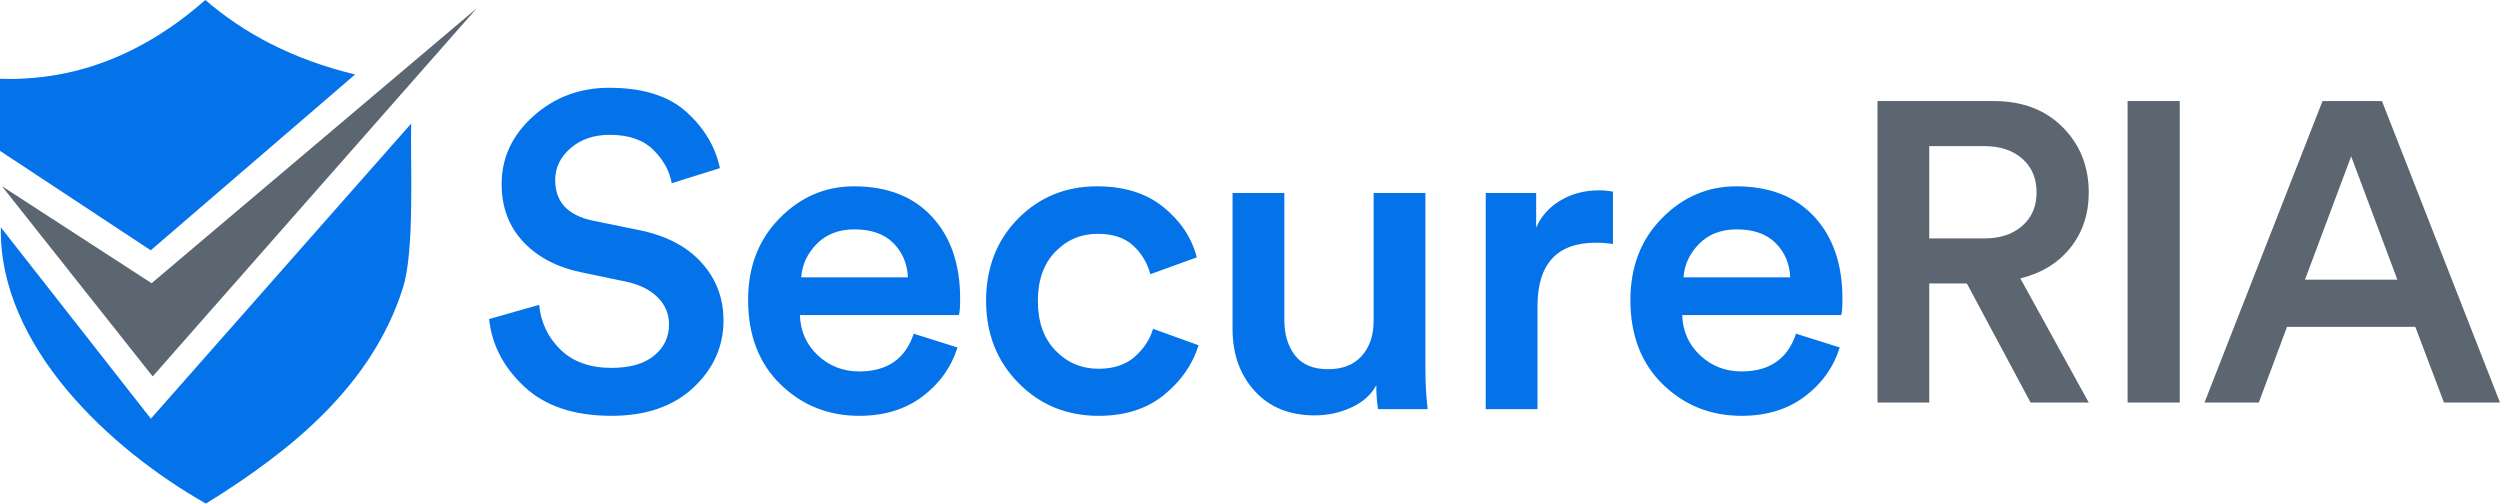 <svg width="278" height="56" viewBox="0 0 278 56" fill="none" xmlns="http://www.w3.org/2000/svg">
<g clip-path="url(#clip0_38_1486)">
<path fill-rule="evenodd" clip-rule="evenodd" d="M22.833 3.30485e-05C27.12 3.687 32.479 6.589 39.487 8.281C31.913 14.799 24.337 21.316 16.762 27.834C11.175 24.148 5.587 20.461 0 16.776C0 14.104 0 11.433 0 8.761C8.028 9.02 15.664 6.295 22.833 -0V3.30485e-05Z" fill="#0473E9"/>
<path fill-rule="evenodd" clip-rule="evenodd" d="M0.214 20.702L16.977 41.858L53.026 0.907L16.856 31.492L0.214 20.702Z" fill="#5C6670"/>
<path fill-rule="evenodd" clip-rule="evenodd" d="M0.094 25.281C5.655 32.374 11.215 39.465 16.776 46.558C26.424 35.619 36.071 24.68 45.72 13.741C45.632 18.447 46.108 27.882 44.816 31.979C41.413 42.778 32.511 50.057 22.899 56C12.254 49.966 -0.144 38.491 0.094 25.281V25.281Z" fill="#0473E9"/>
<path d="M80.055 18.695L74.694 20.374C74.462 19.024 73.784 17.79 72.659 16.672C71.534 15.553 69.912 14.993 67.794 14.993C66.041 14.993 64.593 15.487 63.451 16.474C62.309 17.461 61.738 18.646 61.738 20.028C61.738 22.43 63.112 23.927 65.858 24.52L70.921 25.557C73.966 26.149 76.316 27.35 77.97 29.16C79.625 30.97 80.453 33.126 80.453 35.627C80.453 38.522 79.336 41.015 77.102 43.105C74.868 45.195 71.832 46.24 67.993 46.24C63.857 46.24 60.63 45.162 58.313 43.006C55.997 40.851 54.689 38.342 54.392 35.479L59.951 33.899C60.15 35.874 60.944 37.536 62.334 38.885C63.724 40.234 65.61 40.908 67.992 40.908C70.044 40.908 71.624 40.456 72.733 39.551C73.842 38.646 74.396 37.486 74.396 36.071C74.396 34.92 73.983 33.924 73.155 33.084C72.328 32.245 71.17 31.661 69.68 31.332L64.716 30.296C61.969 29.737 59.794 28.601 58.189 26.89C56.584 25.178 55.781 23.04 55.781 20.473C55.781 17.544 56.956 15.026 59.306 12.92C61.655 10.814 64.468 9.761 67.745 9.761C71.484 9.761 74.347 10.658 76.332 12.451C78.318 14.245 79.559 16.326 80.055 18.696V18.695ZM89.096 30.838H100.96C100.893 29.325 100.355 28.058 99.346 27.037C98.337 26.017 96.889 25.507 95.003 25.507C93.282 25.507 91.892 26.042 90.833 27.111C89.774 28.181 89.195 29.423 89.096 30.838ZM101.605 37.107L106.47 38.638C105.775 40.842 104.476 42.661 102.573 44.092C100.67 45.523 98.329 46.24 95.549 46.24C92.107 46.24 89.187 45.071 86.787 42.734C84.388 40.398 83.189 37.272 83.189 33.356C83.189 29.67 84.355 26.642 86.688 24.273C89.021 21.904 91.776 20.719 94.953 20.719C98.659 20.719 101.555 21.846 103.64 24.101C105.725 26.355 106.767 29.391 106.767 33.208C106.767 34.228 106.718 34.837 106.618 35.034H88.947C89.013 36.844 89.683 38.342 90.957 39.527C92.231 40.711 93.761 41.303 95.549 41.303C98.659 41.303 100.678 39.905 101.605 37.108L101.605 37.107ZM122.063 26.001C120.209 26.001 118.638 26.667 117.347 28C116.056 29.333 115.411 31.151 115.411 33.455C115.411 35.791 116.064 37.634 117.372 38.983C118.679 40.332 120.275 41.007 122.162 41.007C123.85 41.007 125.198 40.554 126.208 39.649C127.217 38.744 127.887 37.716 128.218 36.564L133.281 38.391C132.62 40.53 131.337 42.372 129.434 43.919C127.531 45.466 125.107 46.24 122.162 46.24C118.621 46.24 115.651 45.022 113.252 42.586C110.852 40.151 109.653 37.107 109.653 33.455C109.653 29.769 110.836 26.724 113.202 24.322C115.568 21.92 118.505 20.719 122.013 20.719C125.025 20.719 127.482 21.492 129.385 23.039C131.288 24.586 132.52 26.444 133.083 28.617L127.92 30.492C127.589 29.242 126.952 28.18 126.009 27.309C125.066 26.436 123.751 26 122.063 26V26.001ZM153.044 42.834C152.482 43.887 151.563 44.709 150.29 45.301C149.015 45.894 147.65 46.19 146.194 46.19C143.381 46.19 141.156 45.285 139.517 43.475C137.879 41.665 137.06 39.377 137.06 36.614V21.459H142.819V35.577C142.819 37.189 143.216 38.506 144.01 39.526C144.805 40.546 146.029 41.056 147.684 41.056C149.305 41.056 150.554 40.562 151.432 39.575C152.308 38.588 152.747 37.289 152.747 35.676V21.459H158.505V41.106C158.505 42.554 158.588 44.019 158.753 45.499H153.244C153.111 44.776 153.045 43.887 153.045 42.834L153.044 42.834ZM179.359 21.311V27.136C178.697 27.038 178.069 26.988 177.473 26.988C173.138 26.988 170.97 29.341 170.97 34.047V45.499H165.212V21.46H170.821V25.31C171.384 24.027 172.294 23.015 173.552 22.274C174.809 21.534 176.232 21.164 177.82 21.164C178.35 21.164 178.863 21.213 179.359 21.312L179.359 21.311ZM187.208 30.838H199.072C199.006 29.325 198.468 28.058 197.459 27.037C196.45 26.017 195.002 25.507 193.115 25.507C191.395 25.507 190.005 26.042 188.946 27.111C187.887 28.181 187.308 29.423 187.208 30.838ZM199.718 37.107L204.582 38.638C203.887 40.842 202.589 42.661 200.686 44.092C198.783 45.523 196.441 46.24 193.662 46.24C190.22 46.24 187.299 45.071 184.9 42.734C182.501 40.398 181.301 37.272 181.301 33.356C181.301 29.67 182.468 26.642 184.801 24.273C187.134 21.904 189.889 20.719 193.066 20.719C196.772 20.719 199.668 21.846 201.753 24.101C203.838 26.355 204.88 29.391 204.88 33.208C204.88 34.228 204.83 34.837 204.731 35.034H187.059C187.126 36.844 187.795 38.342 189.07 39.527C190.344 40.711 191.874 41.303 193.661 41.303C196.772 41.303 198.791 39.905 199.717 37.108L199.718 37.107Z" fill="#0473E9"/>
<path d="M225.802 44.765L218.716 31.523H214.531V44.765H208.777V11.236H221.712C224.883 11.236 227.435 12.205 229.369 14.144C231.302 16.083 232.269 18.503 232.269 21.403C232.269 23.799 231.588 25.849 230.225 27.551C228.862 29.253 227.007 30.388 224.661 30.956L232.269 44.765H225.802H225.802ZM214.531 26.511H220.666C222.41 26.511 223.813 26.046 224.875 25.116C225.937 24.186 226.468 22.948 226.468 21.403C226.468 19.826 225.937 18.574 224.875 17.644C223.813 16.714 222.41 16.249 220.666 16.249H214.531V26.511V26.511ZM242.39 44.765H236.588V11.236H242.39V44.765ZM271.77 44.765L268.584 36.347H254.317L251.178 44.765H245.139L258.264 11.236H264.874L278 44.765H271.77ZM261.45 17.384L256.314 31.098H266.586L261.45 17.384Z" fill="#5C6670"/>
</g>
<defs>
<clipPath id="clip0_38_1486">
<rect width="278" height="56" fill="white"/>
</clipPath>
</defs>
</svg>
